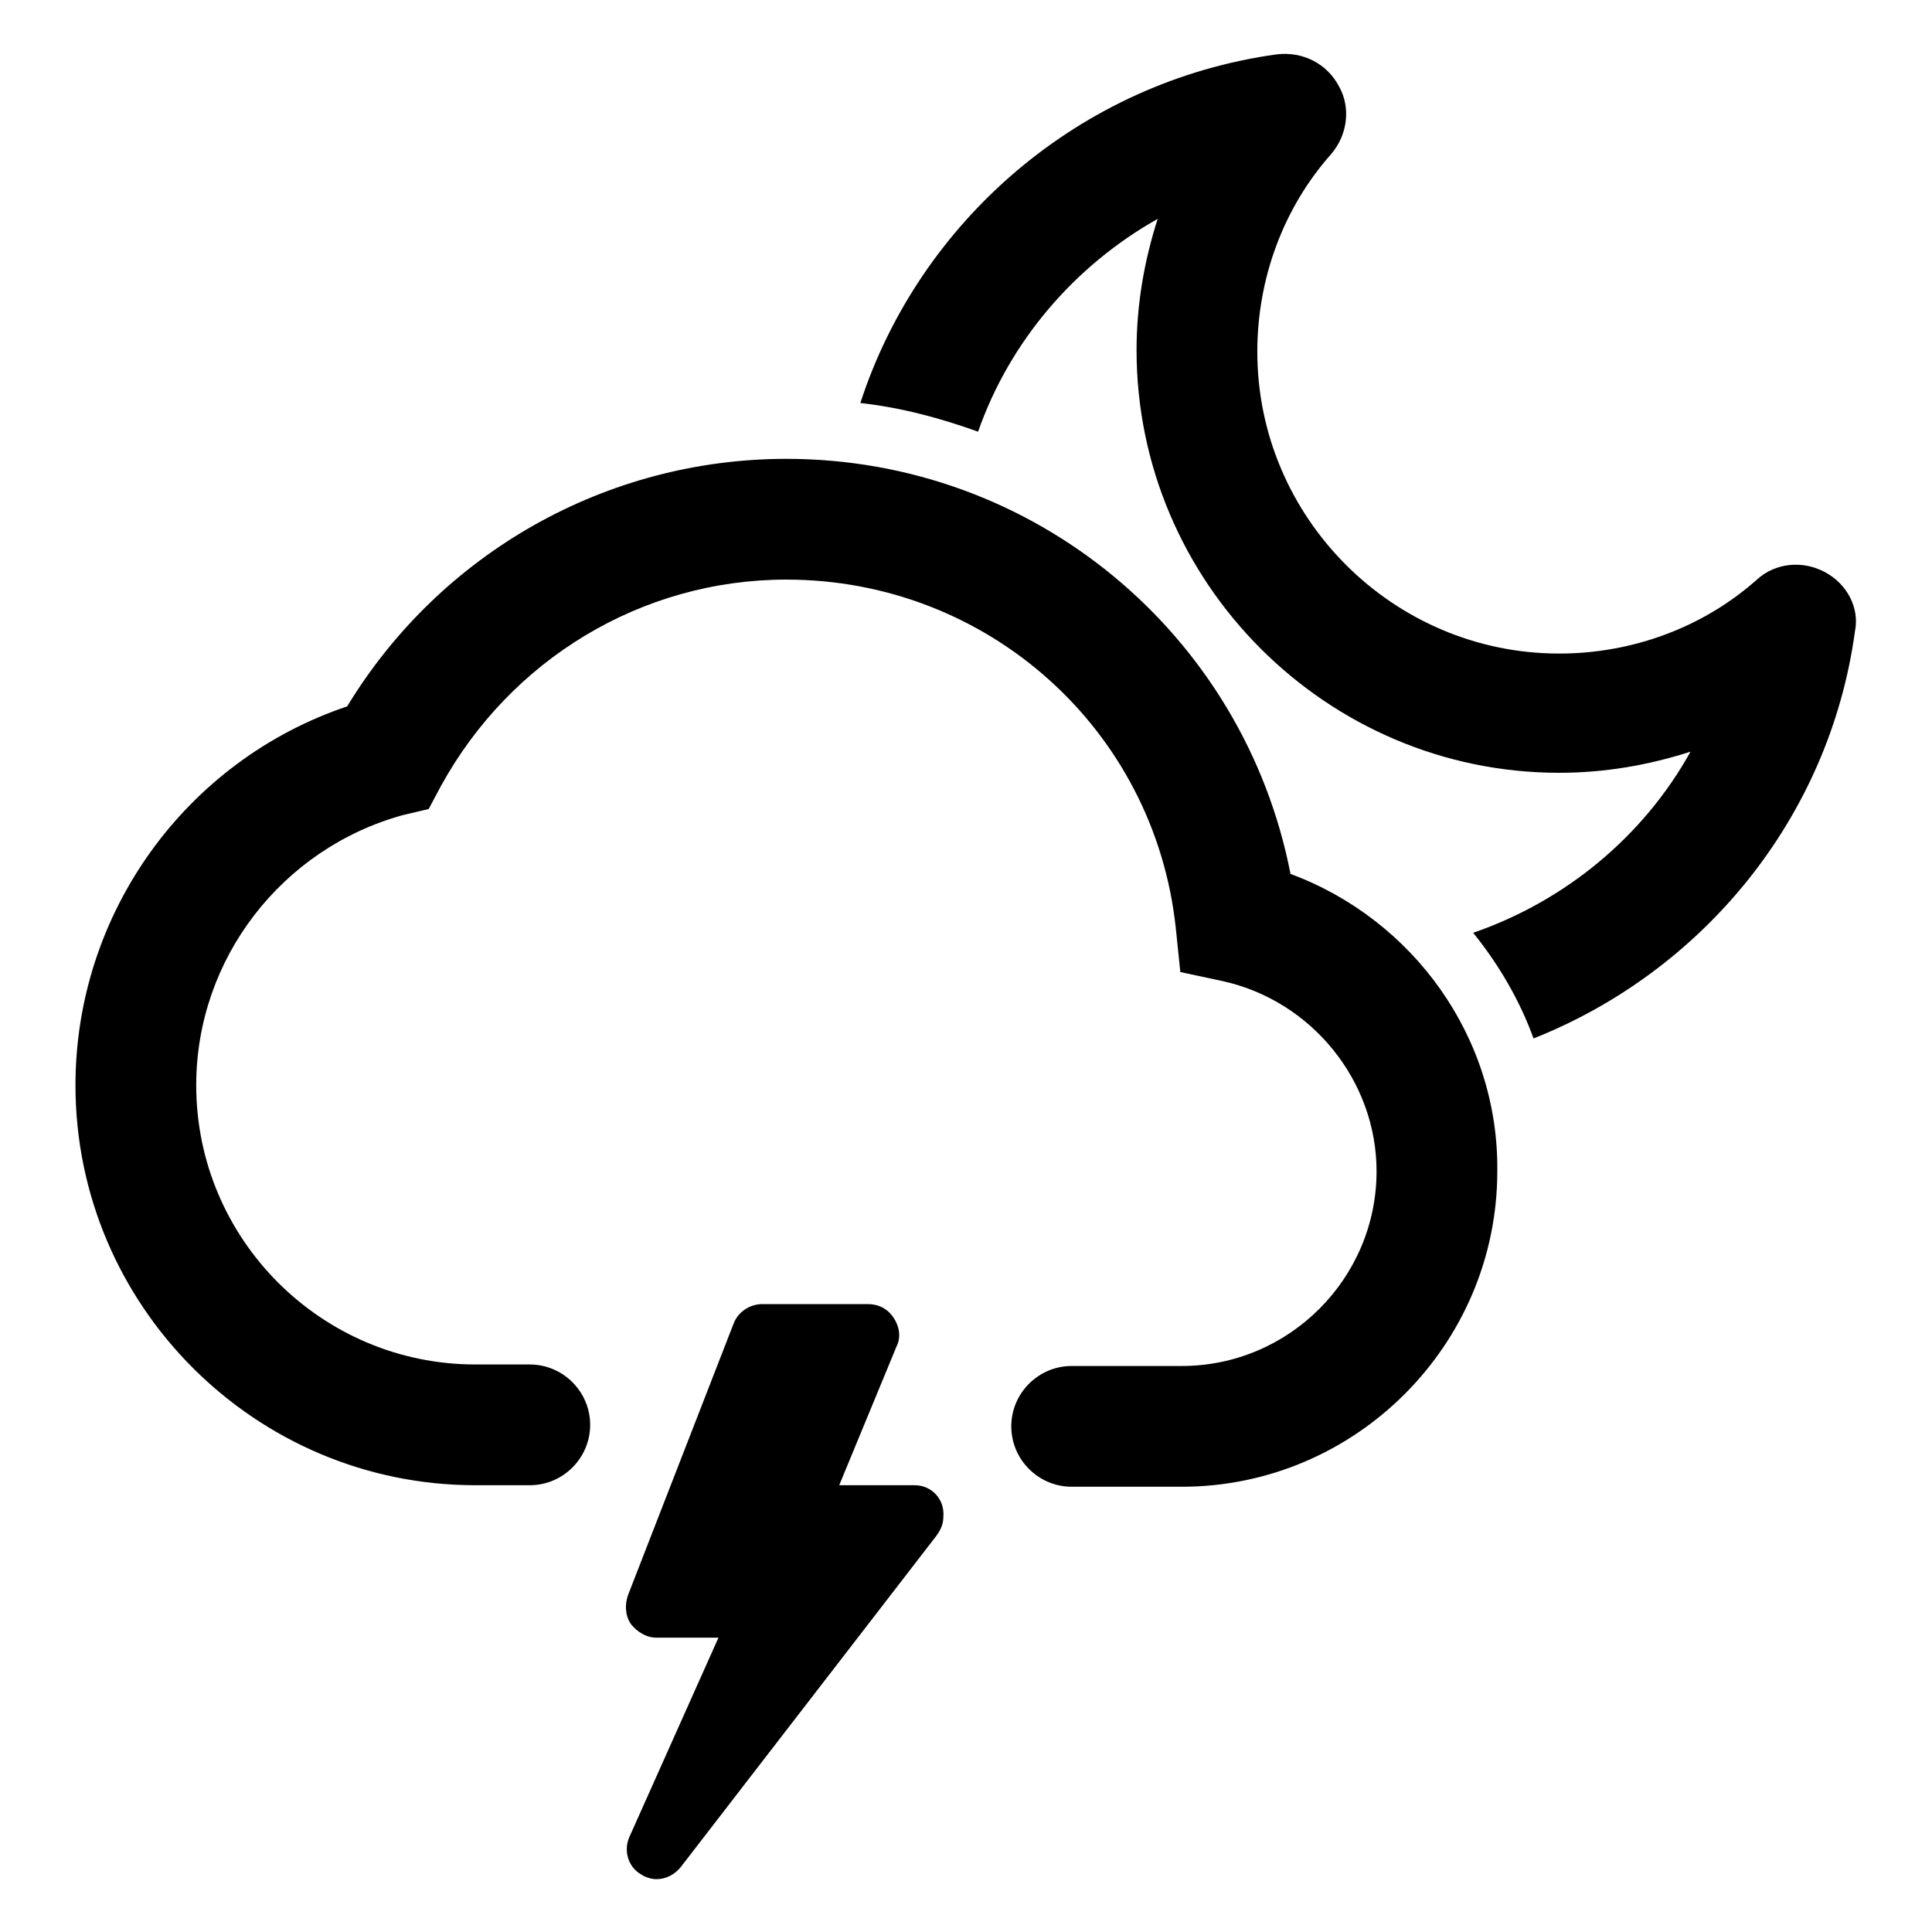 <svg version="1.1" id="Icon" xmlns="http://www.w3.org/2000/svg" xmlns:xlink="http://www.w3.org/1999/xlink" x="0px" y="0px"
	 width="128px" height="128px" viewBox="0 0 128 128" style="enable-background:new 0 0 128 128;" xml:space="preserve">
<style type="text/css">
	.svg-weather{fill:#000000;}
</style>
<g id="Thunder_3_">
	<path class="svg-weather" d="M60.6,98.4h-5l3.8-9.2c0.3-0.6,0.2-1.3-0.2-1.9c-0.4-0.6-1-0.9-1.7-0.9h-7c-0.8,0-1.6,0.5-1.9,1.3l-7,18
		c-0.2,0.6-0.2,1.3,0.2,1.9c0.4,0.5,1,0.9,1.7,0.9h4.1l-5.9,13.2c-0.4,0.9-0.1,2,0.8,2.5c0.3,0.2,0.7,0.3,1,0.3
		c0.6,0,1.2-0.3,1.6-0.8l16.9-21.9c0.3-0.4,0.5-0.8,0.5-1.3C62.6,99.3,61.7,98.4,60.6,98.4z"/>
</g>
<path id="Cloud_14_" class="svg-weather" d="M85.5,57.9c-3.1-15.9-17-27.5-33.4-27.5c-11.9,0-22.9,6.2-29.1,16.4C12.3,50.4,5,60.5,5,71.9
	c0,14.6,11.9,26.5,26.5,26.5h3.6c2.2,0,4-1.8,4-4c0-2.2-1.8-4-4-4h-3.6C21.3,90.4,13,82.1,13,71.9c0-8.4,5.7-15.7,13.7-17.9l1.7-0.4
	l0.8-1.5c4.6-8.4,13.3-13.7,22.9-13.7c13.3,0,24.4,9.9,25.8,23.1l0.3,2.9l2.8,0.6c5.9,1.3,10.2,6.6,10.2,12.6
	c0,7.1-5.8,12.9-12.9,12.9h-7.3c-2.2,0-4,1.8-4,4c0,2.2,1.8,4,4,4h7.3c11.5,0,20.9-9.4,20.9-20.9C99.3,68.7,93.6,60.9,85.5,57.9z"/>
<path id="Moon_5_" class="svg-weather" d="M120.9,37.9c-1.5-0.8-3.3-0.6-4.5,0.5c-3.6,3.2-8.3,4.9-13.1,4.9c-11,0-20-9-20-20
	c0-4.8,1.7-9.5,4.9-13.1c1.1-1.3,1.3-3.1,0.5-4.5c-0.8-1.5-2.4-2.3-4.1-2.1C71.5,5.4,60.9,14.7,57,26.7c2.7,0.3,5.3,1,7.8,1.9
	c2.1-6,6.4-11,11.9-14.1c-0.9,2.8-1.4,5.7-1.4,8.7c0,15.4,12.6,28,28,28c3,0,5.9-0.5,8.7-1.4c-3.1,5.6-8.3,9.9-14.4,12
	c1.7,2.1,3.1,4.5,4,7c11.1-4.4,19.6-14.5,21.3-27C123.2,40.3,122.4,38.7,120.9,37.9z"/>
</svg>
